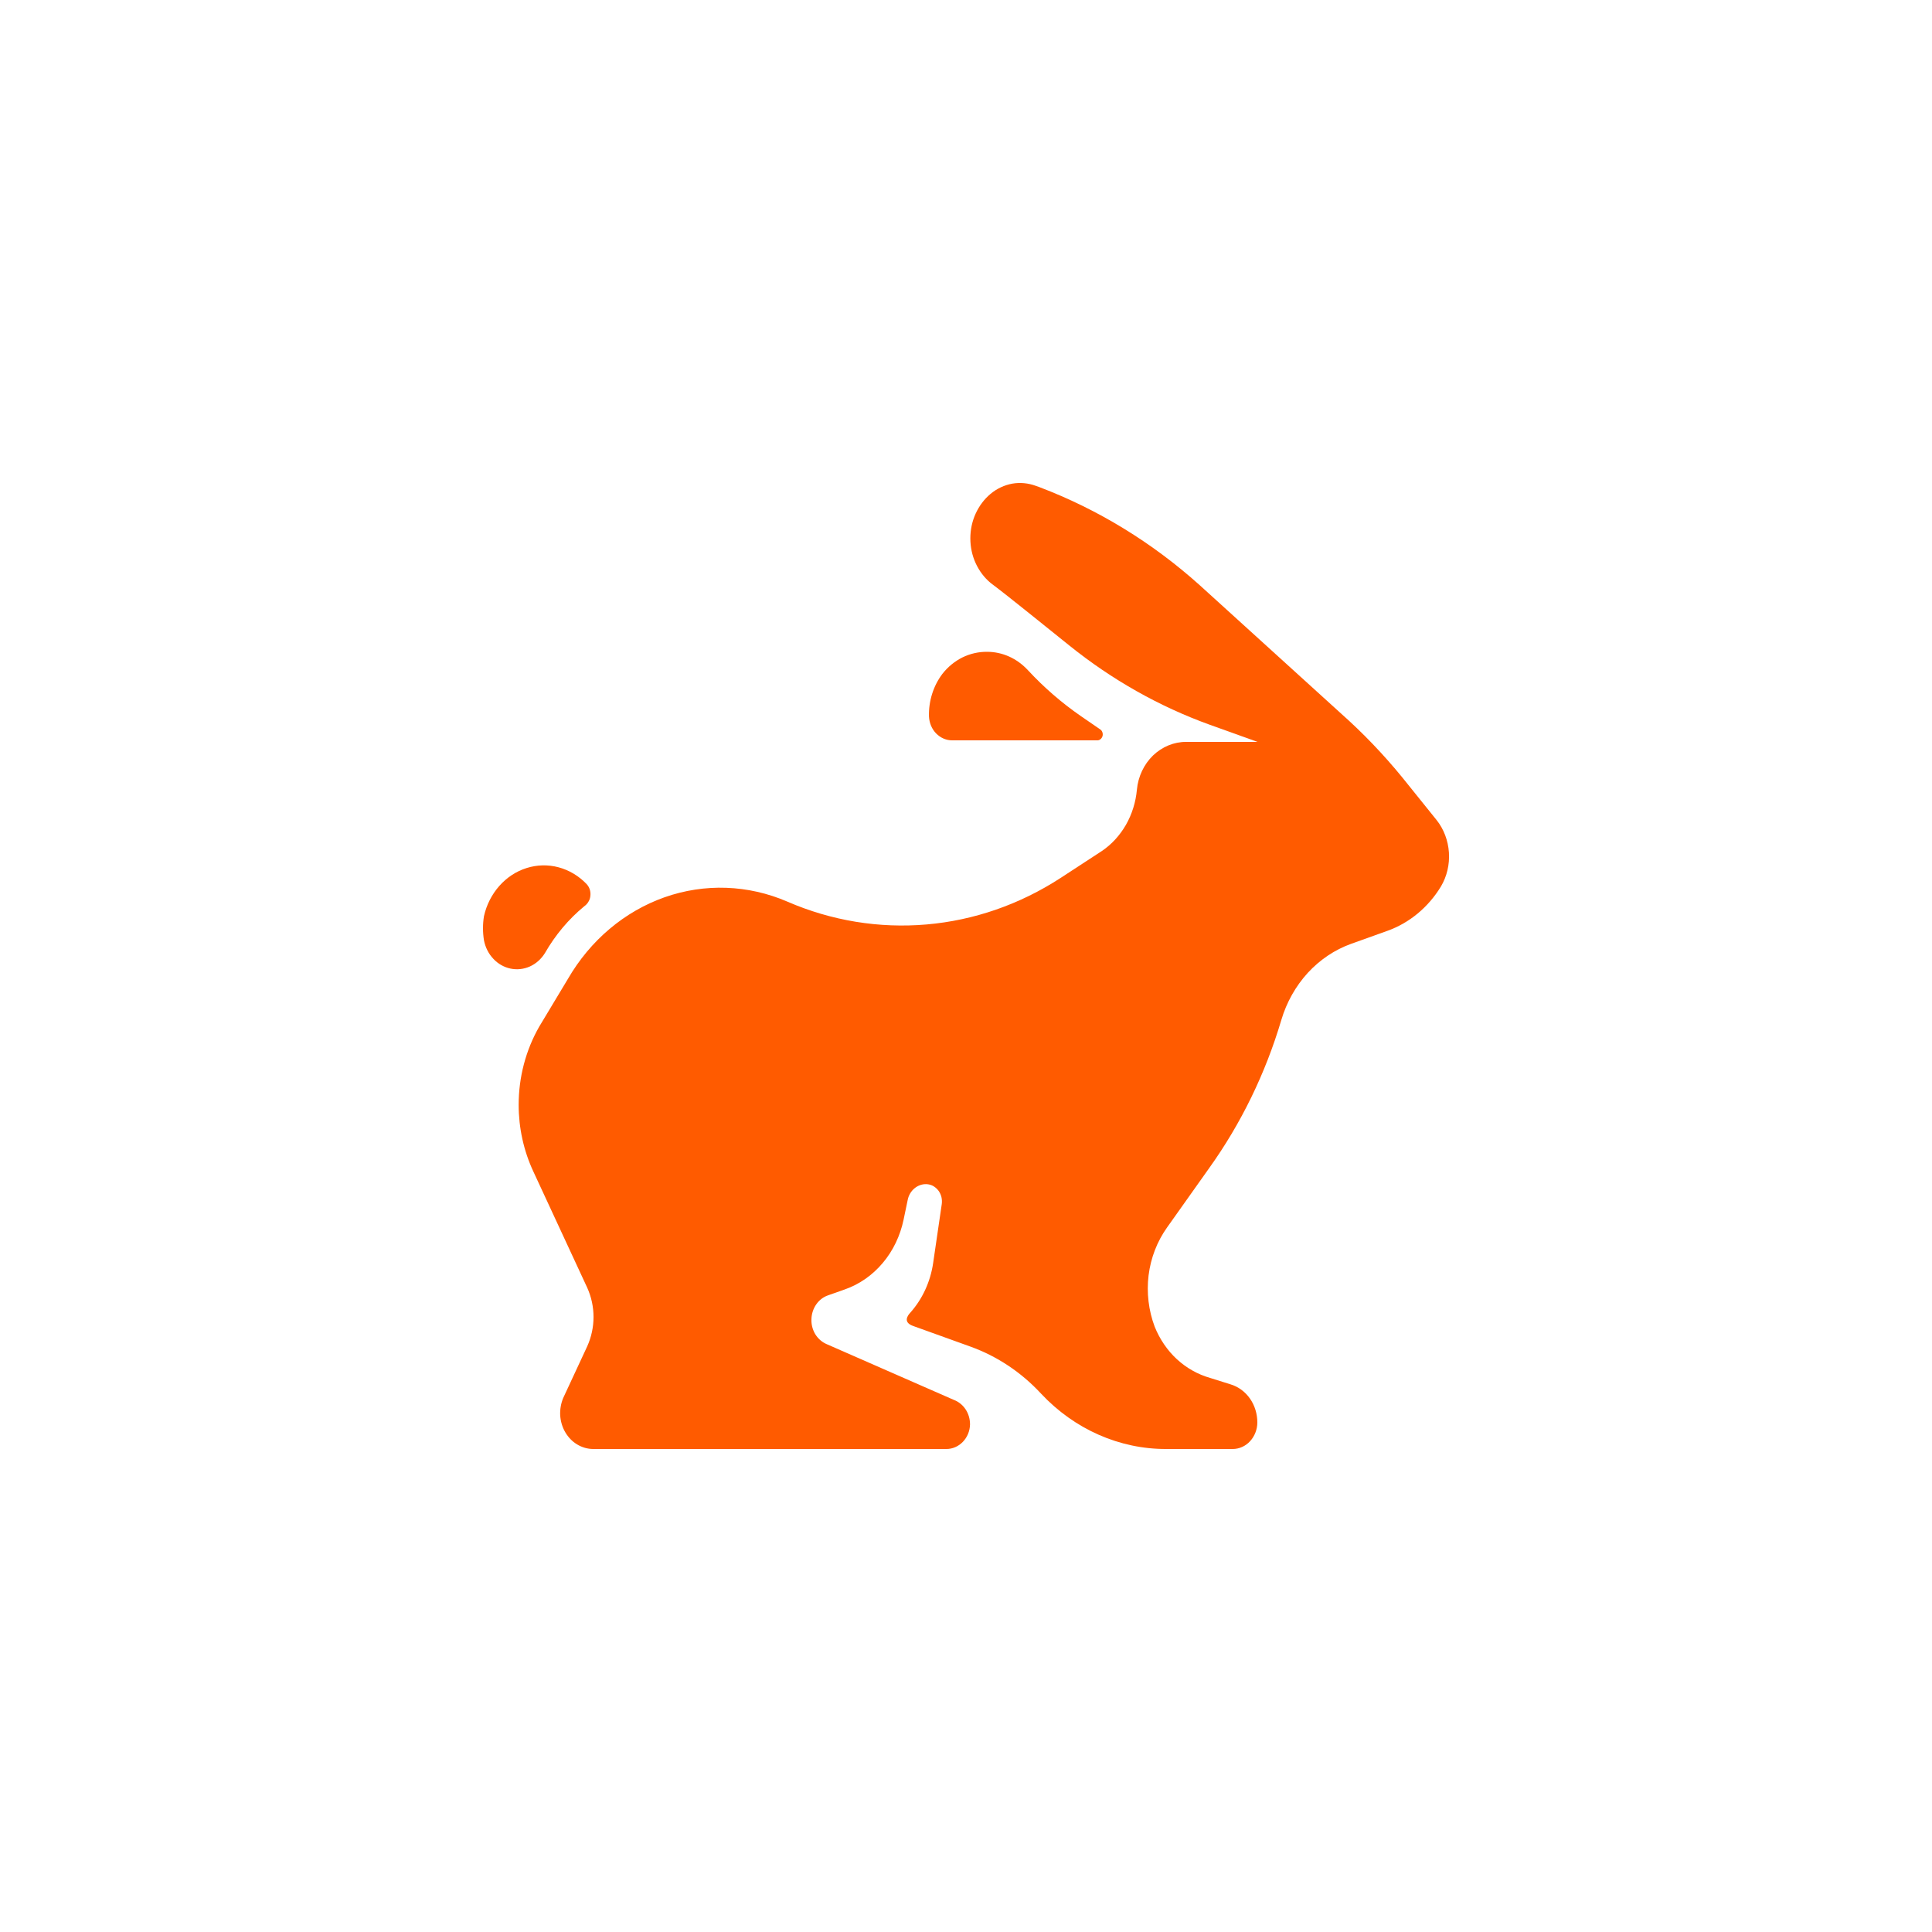 <svg xmlns="http://www.w3.org/2000/svg" width="24" height="24" fill="#FF5B00" viewBox="0 0 24 24"><path d="M12.262 8.097C12.156 8.096 12.051 8.12 11.955 8.167C11.859 8.215 11.774 8.285 11.706 8.372C11.594 8.521 11.535 8.708 11.54 8.9C11.544 8.98 11.575 9.056 11.629 9.111C11.683 9.166 11.754 9.197 11.828 9.197H13.628C13.643 9.198 13.658 9.193 13.67 9.183C13.682 9.174 13.691 9.16 13.696 9.144C13.7 9.129 13.7 9.112 13.694 9.096C13.689 9.081 13.679 9.068 13.666 9.06L13.426 8.895C13.189 8.731 12.968 8.54 12.769 8.325C12.702 8.253 12.623 8.195 12.536 8.156C12.449 8.117 12.356 8.097 12.262 8.097Z"/><path d="M6.769 11.84C6.898 11.615 7.064 11.417 7.259 11.257C7.279 11.243 7.297 11.224 7.31 11.201C7.324 11.179 7.332 11.153 7.334 11.127C7.337 11.1 7.334 11.073 7.326 11.048C7.318 11.023 7.304 11.001 7.287 10.982C7.19 10.881 7.07 10.809 6.939 10.774C6.809 10.739 6.672 10.742 6.542 10.783C6.413 10.823 6.296 10.9 6.203 11.005C6.11 11.11 6.044 11.239 6.012 11.381C5.996 11.48 5.996 11.581 6.012 11.681C6.029 11.768 6.069 11.848 6.128 11.91C6.186 11.973 6.261 12.015 6.341 12.032C6.422 12.049 6.506 12.04 6.582 12.006C6.658 11.972 6.723 11.914 6.769 11.84Z"/><path d="M15.022 14.509C15.417 13.957 15.72 13.335 15.917 12.671C15.982 12.451 16.095 12.251 16.245 12.086C16.396 11.922 16.58 11.798 16.783 11.725L17.235 11.563C17.507 11.466 17.742 11.272 17.9 11.012C17.974 10.887 18.009 10.739 17.999 10.59C17.989 10.442 17.936 10.3 17.846 10.187L17.421 9.659C17.186 9.371 16.93 9.104 16.656 8.861L14.905 7.271C14.314 6.74 13.64 6.328 12.914 6.052L12.869 6.036C12.774 6.001 12.674 5.991 12.575 6.008C12.477 6.026 12.384 6.069 12.305 6.135C12.227 6.2 12.164 6.284 12.12 6.38C12.076 6.476 12.054 6.581 12.054 6.688C12.054 6.795 12.076 6.9 12.12 6.996C12.164 7.092 12.227 7.176 12.305 7.241C12.56 7.433 12.937 7.742 13.284 8.019C13.812 8.444 14.4 8.776 15.025 9.002L15.621 9.216H14.737C14.584 9.215 14.437 9.276 14.323 9.385C14.21 9.495 14.138 9.647 14.123 9.81C14.109 9.965 14.062 10.114 13.987 10.246C13.911 10.378 13.809 10.49 13.687 10.572L13.177 10.905C12.67 11.235 12.1 11.433 11.51 11.484C10.921 11.535 10.328 11.438 9.78 11.2C9.293 10.99 8.754 10.971 8.256 11.146C7.758 11.322 7.333 11.68 7.055 12.16L6.698 12.754C6.531 13.046 6.443 13.382 6.443 13.725C6.443 14.011 6.505 14.294 6.624 14.55L7.295 15.997C7.346 16.11 7.373 16.235 7.373 16.36C7.373 16.486 7.346 16.61 7.295 16.724L6.996 17.367C6.968 17.435 6.955 17.509 6.959 17.583C6.964 17.657 6.985 17.729 7.022 17.792C7.059 17.855 7.109 17.907 7.169 17.943C7.23 17.98 7.297 17.999 7.366 18H11.757C11.833 18 11.906 17.968 11.961 17.911C12.016 17.854 12.048 17.777 12.05 17.695C12.05 17.627 12.031 17.561 11.994 17.506C11.958 17.452 11.906 17.411 11.847 17.389L10.266 16.696C10.209 16.671 10.161 16.628 10.127 16.573C10.094 16.517 10.077 16.452 10.08 16.386C10.082 16.32 10.103 16.256 10.14 16.203C10.177 16.15 10.228 16.111 10.287 16.091L10.491 16.019C10.673 15.956 10.836 15.843 10.965 15.69C11.094 15.538 11.183 15.351 11.225 15.15L11.276 14.905C11.287 14.849 11.317 14.798 11.359 14.763C11.402 14.727 11.454 14.708 11.508 14.71C11.536 14.711 11.564 14.718 11.589 14.731C11.614 14.745 11.637 14.764 11.655 14.787C11.673 14.81 11.686 14.838 11.694 14.867C11.701 14.896 11.703 14.927 11.699 14.957L11.592 15.689C11.558 15.924 11.457 16.141 11.304 16.311C11.271 16.347 11.217 16.429 11.347 16.473L12.058 16.729C12.387 16.848 12.687 17.047 12.932 17.312C13.347 17.755 13.908 18.003 14.492 18H15.313C15.394 18 15.472 17.965 15.529 17.903C15.586 17.841 15.619 17.757 15.619 17.67C15.619 17.563 15.587 17.458 15.527 17.373C15.467 17.288 15.383 17.226 15.287 17.197L15.032 17.117C14.881 17.074 14.74 16.995 14.62 16.885C14.501 16.775 14.407 16.637 14.344 16.481C14.268 16.279 14.242 16.059 14.268 15.843C14.295 15.627 14.374 15.422 14.497 15.249L15.022 14.509Z"/></svg>